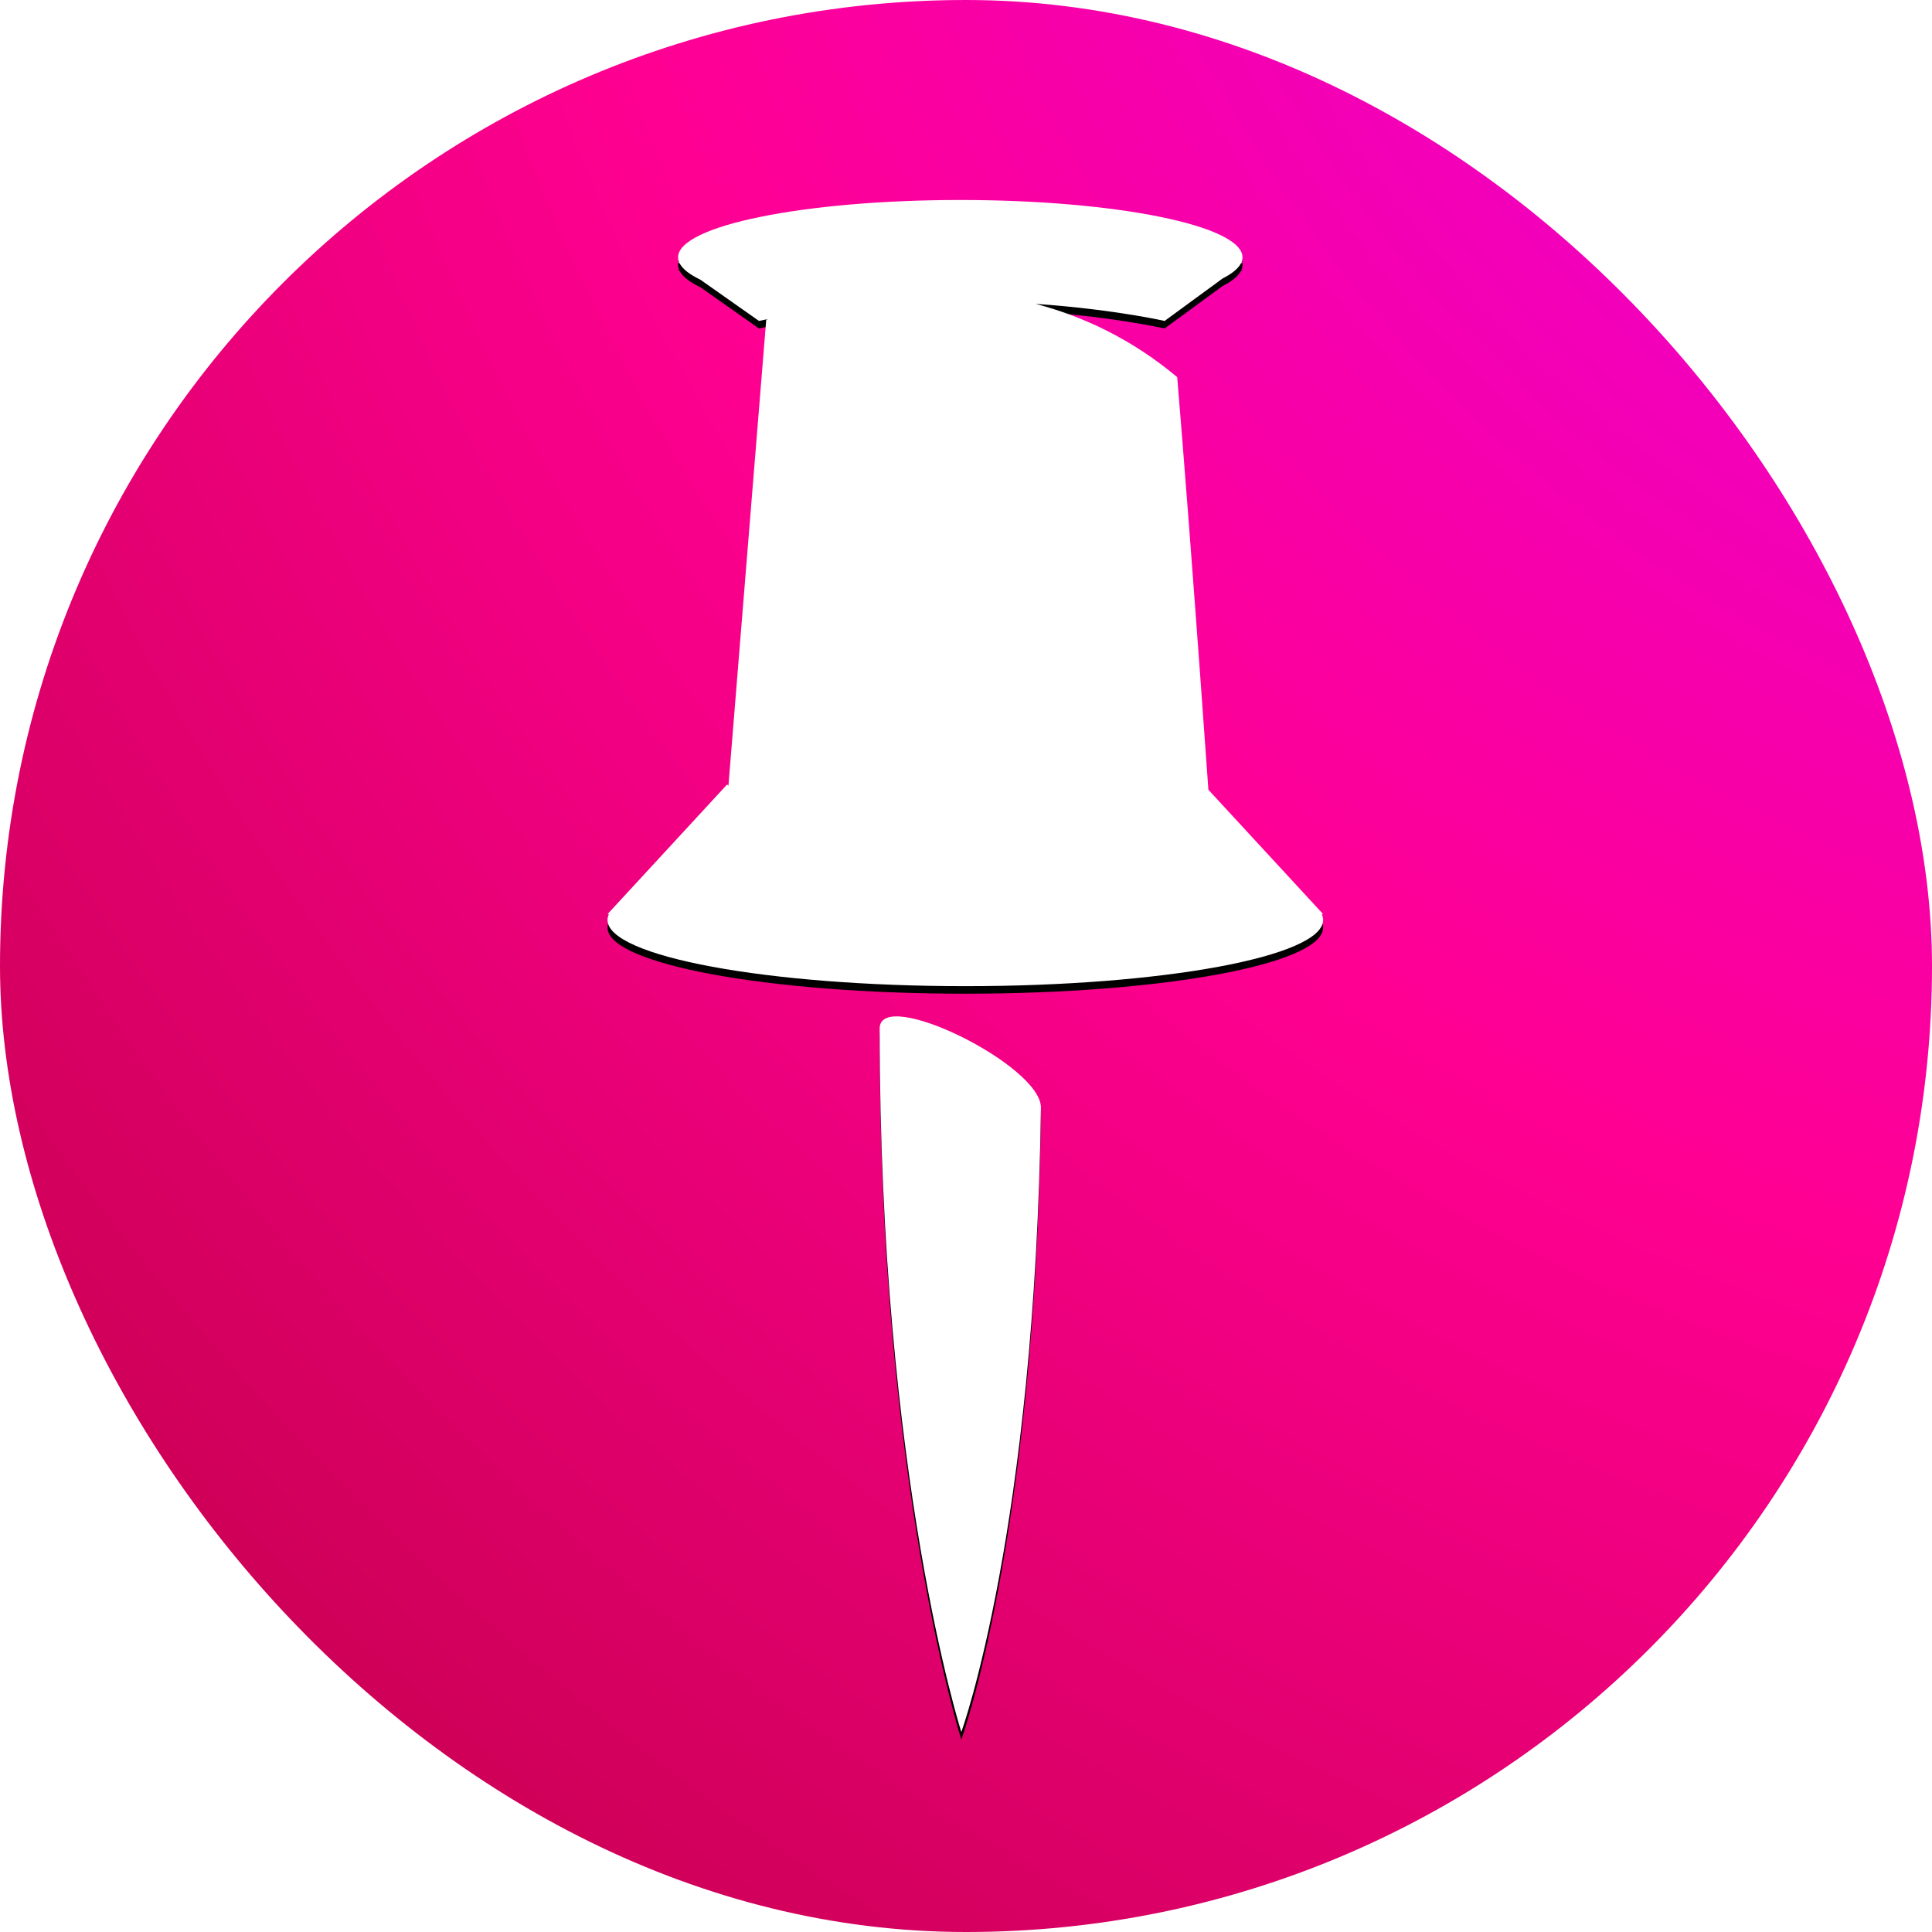 <?xml version="1.0" encoding="UTF-8"?>
<svg width="512px" height="512px" viewBox="0 0 512 512" version="1.1" xmlns="http://www.w3.org/2000/svg" xmlns:xlink="http://www.w3.org/1999/xlink">
    <title>favicon transparent 512</title>
    <defs>
        <radialGradient cx="126.022%" cy="-30.066%" fx="126.022%" fy="-30.066%" r="181.104%" id="radialGradient-1">
            <stop stop-color="#DC00FF" offset="0.06%"></stop>
            <stop stop-color="#FF0092" offset="54.601%"></stop>
            <stop stop-color="#BD0042" offset="100%"></stop>
        </radialGradient>
        <path d="M254.762,459 C254.762,459 274.294,405.432 275.855,293.573 C276.012,282.31 233.118,261.314 233.118,272.579 C233.118,391.593 254.762,459 254.762,459 M254.487,53 C295.792,53 329.276,59.801 329.276,68.19 C329.276,68.628 329.179,69.061 329.001,69.49 L329.001,69.49 L329.276,69.49 L328.826,69.858 C328.082,71.24 326.427,72.568 323.981,73.814 L323.981,73.814 L308.631,85.053 C308.631,85.053 305.999,84.45 301.293,83.655 L300.441,83.513 C294.452,82.524 285.474,81.289 274.489,80.533 C287.014,83.833 299.898,89.826 311.972,99.947 C312.846,110.475 313.743,121.752 314.618,133.057 L314.879,136.449 C317.06,164.794 319.076,192.863 320.237,209.292 L350.645,242.254 L350.272,242.254 C350.514,242.765 350.645,243.282 350.645,243.804 C350.645,253.49 308.191,261.342 255.823,261.342 C203.454,261.342 161,253.49 161,243.804 C161,243.282 161.131,242.765 161.373,242.254 L161.373,242.254 L161,242.254 L192.669,207.921 C192.669,207.921 192.816,208.035 193.146,208.237 C193.082,208.158 193.053,208.116 193.053,208.116 L203.058,84.753 C203.058,84.753 203.258,84.671 203.642,84.524 C202.007,84.849 201.137,85.053 201.137,85.053 L201.137,85.053 L185.594,74.112 C182.8,72.773 180.928,71.334 180.133,69.831 L180.133,69.831 L179.697,69.49 L179.973,69.49 C179.794,69.061 179.697,68.628 179.697,68.19 C179.697,59.801 213.182,53 254.487,53 Z" id="path-2"></path>
        <filter x="-53.5%" y="-24.5%" width="207.0%" height="150.0%" filterUnits="objectBoundingBox" id="filter-3">
            <feOffset dx="0" dy="2" in="SourceAlpha" result="shadowOffsetOuter1"></feOffset>
            <feGaussianBlur stdDeviation="33.5" in="shadowOffsetOuter1" result="shadowBlurOuter1"></feGaussianBlur>
            <feColorMatrix values="0 0 0 0 0.105   0 0 0 0 0.105   0 0 0 0 0.105  0 0 0 0.165 0" type="matrix" in="shadowBlurOuter1"></feColorMatrix>
        </filter>
    </defs>
    <g id="favicon-transparent-512" stroke="none" stroke-width="1" fill="none" fill-rule="evenodd">
        <rect id="Rectangle" fill="url(#radialGradient-1)" x="0" y="0" width="512" height="512" rx="256"></rect>
        <g id="Combined-Shape">
            <use fill="black" fill-opacity="1" filter="url(#filter-3)" xlink:href="#path-2"></use>
            <use fill="#FFFFFF" fill-rule="evenodd" xlink:href="#path-2"></use>
        </g>
    </g>
</svg>